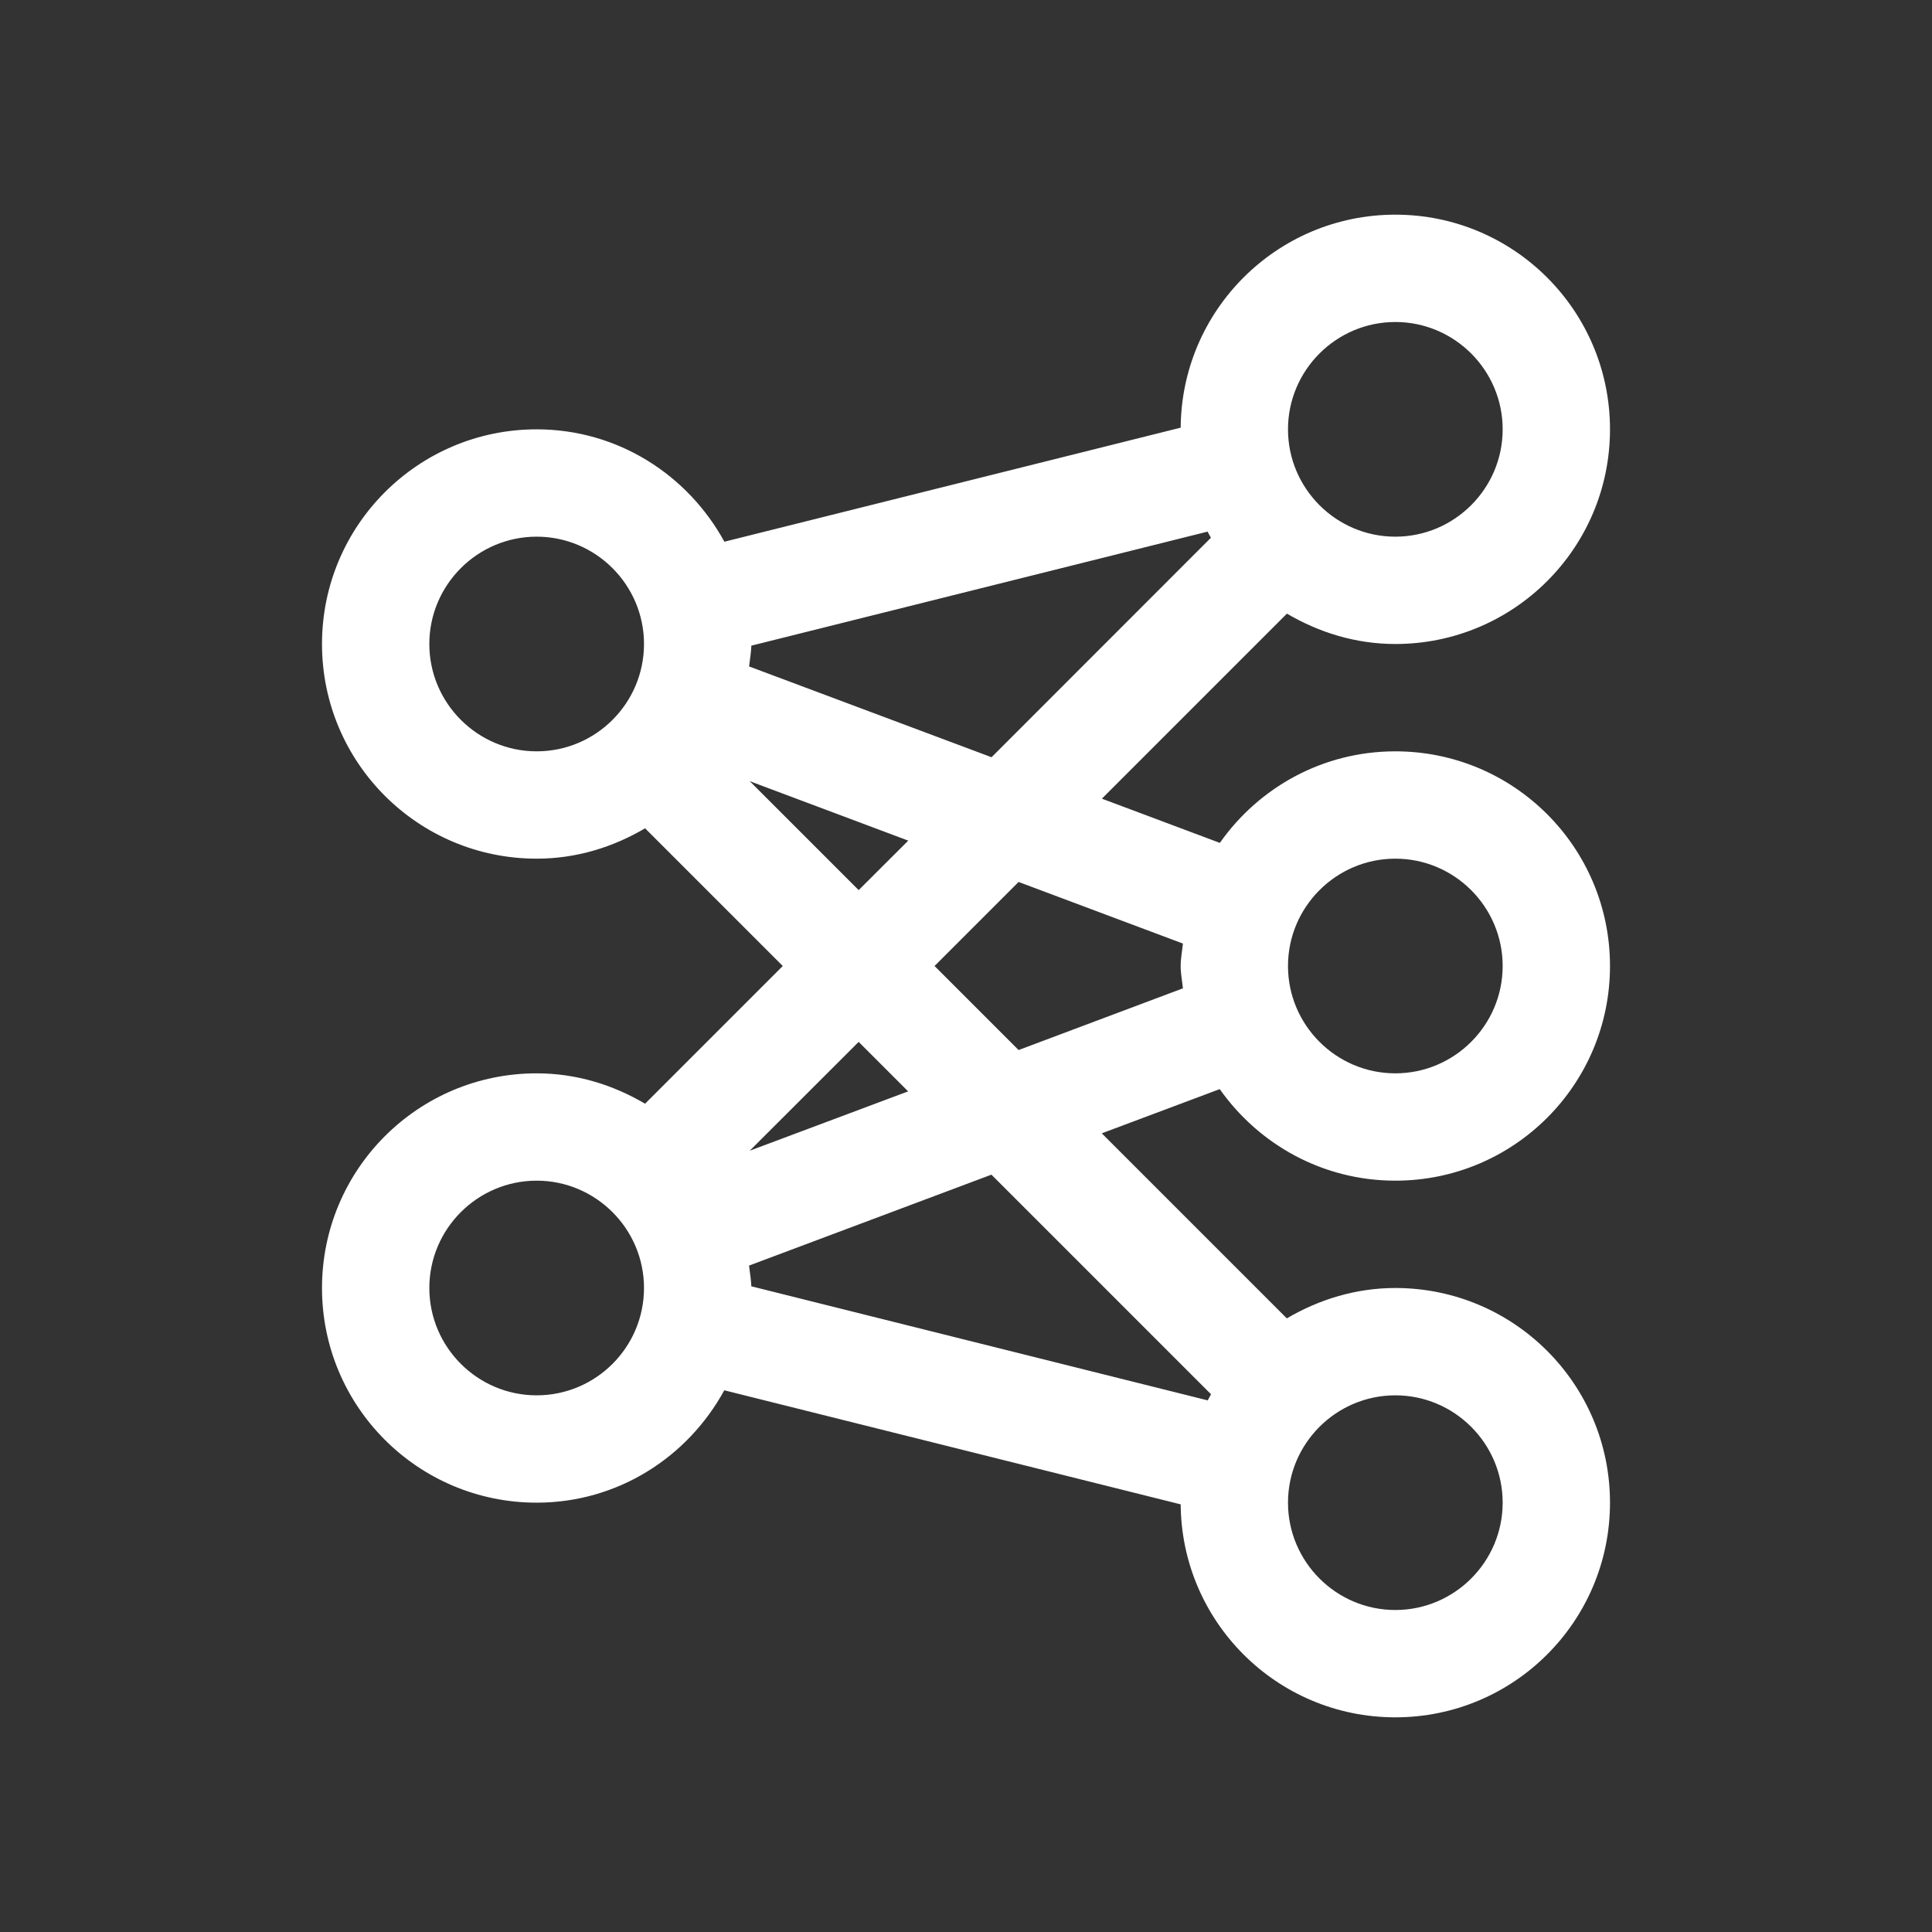 <?xml version="1.0" encoding="utf-8"?>
<!DOCTYPE svg PUBLIC "-//W3C//DTD SVG 1.1//EN" "http://www.w3.org/Graphics/SVG/1.1/DTD/svg11.dtd">
<svg version="1.1" id="img" xmlns="http://www.w3.org/2000/svg" xmlns:xlink="http://www.w3.org/1999/xlink" x="0px" y="0px"
	 width="18px" height="18px" viewBox="0 0 18 18" style="enable-background:new 0 0 18 18;" xml:space="preserve">
<rect x="0" y="0" width="18" height="18" fill="#333333" stroke="none"/>
<path id="classifierneuralnet.inverted" style="fill:#FFFFFF;" d="M13,11c1.105,0,2-0.895,2-2s-0.895-2-2-2
	c-0.677,0-1.273,0.338-1.635,0.853v0l-1.099-0.412l1.724-1.724C12.288,5.892,12.63,6,13,6c1.105,0,2-0.895,2-2s-0.895-2-2-2
	s-2,0.895-2,2c0-0.005,0.002-0.011,0.002-0.016L6.749,5.047l0,0C6.409,4.426,5.758,4,5,4C3.896,4,3,4.895,3,6s0.895,2,2,2
	c0.37,0,0.712-0.107,1.01-0.283L7.293,9l-1.283,1.283C5.713,10.108,5.371,10,5,10c-1.105,0-2,0.895-2,2s0.895,2,2,2
	c0.758,0,1.409-0.426,1.748-1.047l0,0l4.253,1.063C11.002,14.011,11,14.005,11,14c0,1.105,0.895,2,2,2s2-0.895,2-2s-0.895-2-2-2
	c-0.37,0-0.713,0.108-1.011,0.283c0,0,0,0,0,0l-1.724-1.724l1.099-0.412v0C11.727,10.662,12.323,11,13,11z M13,8
	c0.551,0,1,0.449,1,1s-0.449,1-1,1s-1-0.449-1-1S12.449,8,13,8z M13,3c0.551,0,1,0.449,1,1s-0.449,1-1,1s-1-0.449-1-1S12.449,3,13,3
	z M5,7C4.449,7,4,6.551,4,6s0.449-1,1-1s1,0.449,1,1S5.552,7,5,7z M6.979,6.209C6.987,6.139,7,6.071,7,6
	c0,0.005-0.002,0.01-0.002,0.016l4.253-1.063l0,0c0.01,0.019,0.02,0.039,0.031,0.057L9.238,7.055L6.979,6.209
	C6.979,6.208,6.979,6.209,6.979,6.209z M6.985,7.278l1.477,0.554L8,8.293L6.985,7.278z M8,9.707l0.461,0.461l-1.476,0.553L8,9.707z
	 M5,13c-0.551,0-1-0.449-1-1s0.449-1,1-1s1,0.449,1,1S5.552,13,5,13z M13,13c0.551,0,1,0.449,1,1s-0.449,1-1,1s-1-0.449-1-1
	S12.449,13,13,13z M11.283,12.99c-0.011,0.019-0.021,0.038-0.031,0.057l0,0l-4.253-1.063C6.999,11.99,7,11.995,7,12
	c0-0.071-0.014-0.139-0.021-0.209c0,0,0,0,0,0l2.258-0.847L11.283,12.99z M11.021,9.208L9.49,9.783L8.707,9L9.49,8.217l1.531,0.574
	c0,0,0,0,0,0C11.014,8.861,11,8.929,11,9S11.014,9.139,11.021,9.208C11.022,9.209,11.021,9.208,11.021,9.208z"/>
</svg>
